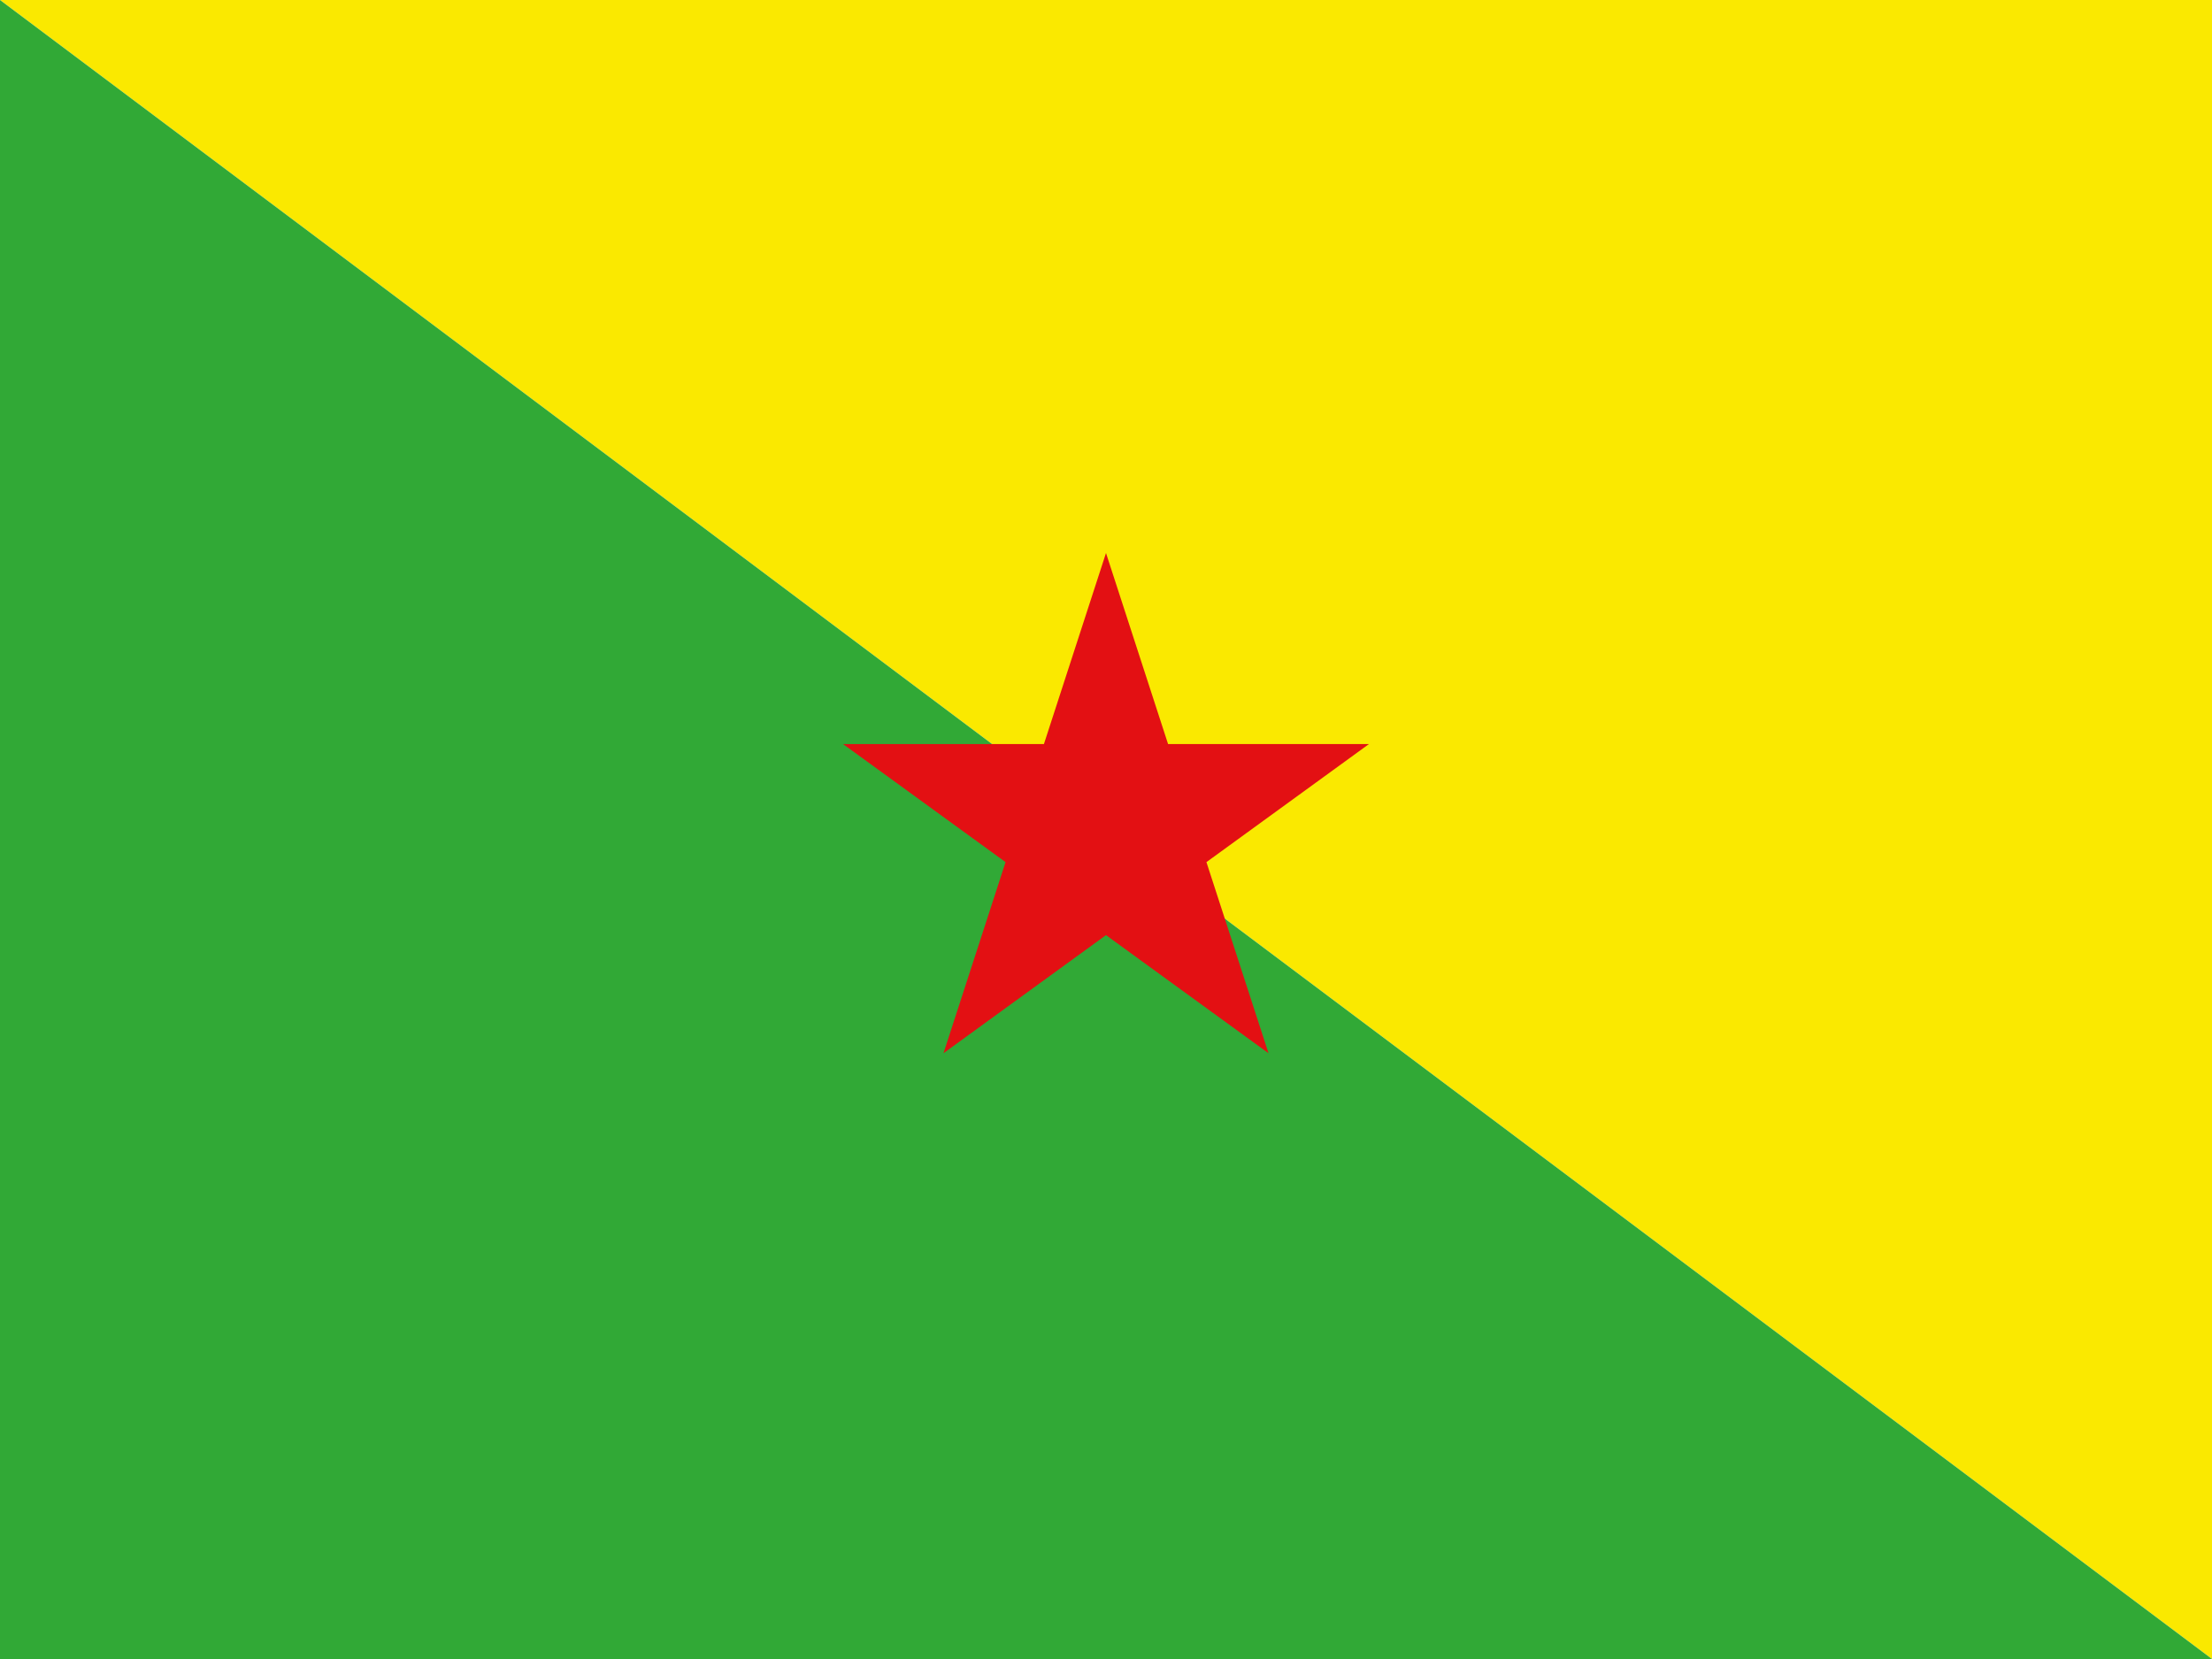 <svg xmlns="http://www.w3.org/2000/svg" width="64" height="48"><path fill="#FAE900" d="M0 0h64v48z"/><path fill="#31A936" d="M0 0l64 48h-64z"/><path fill="#E31013" d="M34.906 24.944l4.702-3.416h-5.812l-1.796-5.528-1.796 5.528h-5.812l4.702 3.416-1.796 5.529 4.702-3.417 4.702 3.417z"/></svg>